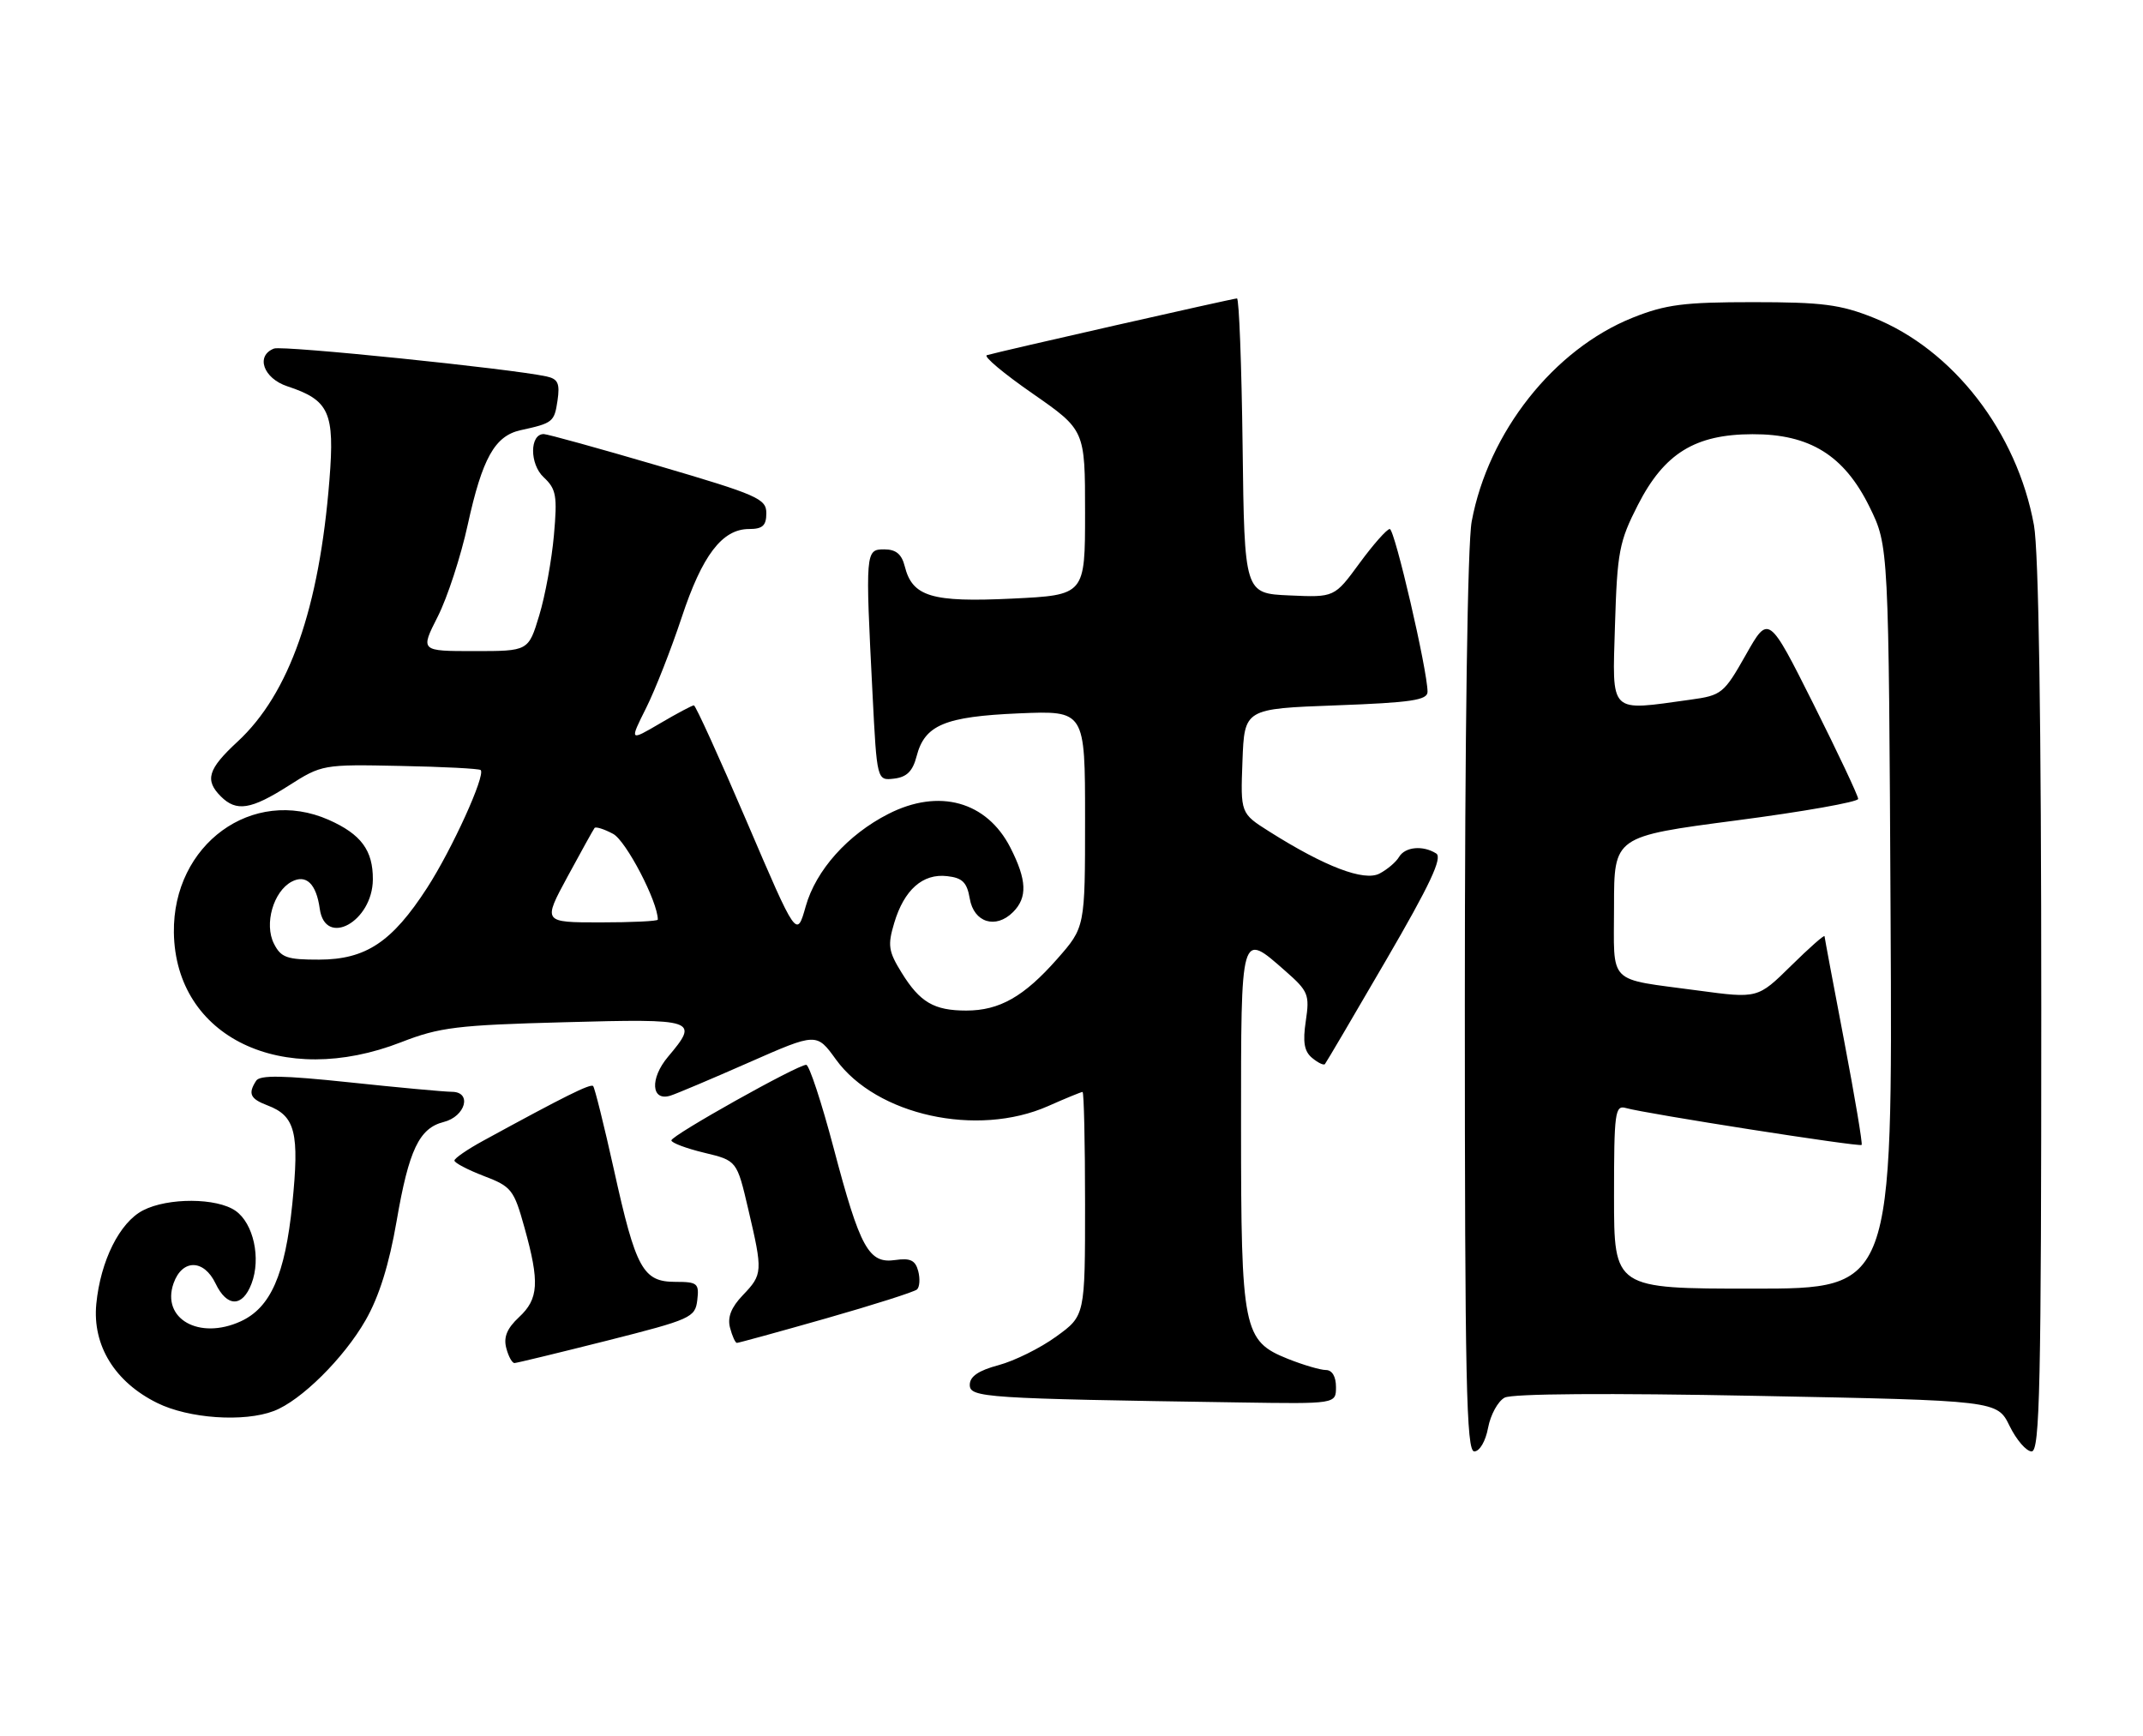 <?xml version="1.0" encoding="UTF-8" standalone="no"?>
<!DOCTYPE svg PUBLIC "-//W3C//DTD SVG 1.1//EN" "http://www.w3.org/Graphics/SVG/1.1/DTD/svg11.dtd" >
<svg xmlns="http://www.w3.org/2000/svg" xmlns:xlink="http://www.w3.org/1999/xlink" version="1.1" viewBox="0 0 316 256">
 <g >
 <path fill="currentColor"
d=" M 219.43 210.51 C 219.79 208.59 220.89 206.59 221.87 206.07 C 222.98 205.48 237.08 205.38 259.08 205.81 C 294.50 206.50 294.50 206.50 296.33 210.25 C 297.34 212.31 298.80 214.00 299.58 214.00 C 300.79 214.00 301.00 204.39 301.00 148.68 C 301.00 106.23 300.62 81.29 299.92 77.43 C 297.42 63.71 288.01 51.55 276.25 46.84 C 271.37 44.89 268.68 44.55 258.50 44.55 C 248.32 44.55 245.63 44.89 240.75 46.84 C 229.13 51.49 219.46 63.72 217.01 76.89 C 216.40 80.15 216.00 108.24 216.00 148.14 C 216.00 203.67 216.22 214.00 217.39 214.00 C 218.18 214.00 219.06 212.51 219.43 210.51 Z  M 40.38 208.04 C 44.37 206.53 50.71 200.25 53.91 194.65 C 55.91 191.16 57.38 186.43 58.49 180.00 C 60.29 169.54 61.82 166.34 65.42 165.43 C 68.64 164.62 69.64 161.01 66.66 160.98 C 65.47 160.97 58.65 160.34 51.50 159.58 C 41.75 158.55 38.32 158.49 37.77 159.35 C 36.54 161.26 36.89 162.01 39.44 162.98 C 43.56 164.54 44.17 167.00 43.10 177.54 C 42.03 187.98 39.90 192.81 35.48 194.83 C 29.36 197.62 23.76 194.44 25.59 189.22 C 26.86 185.62 30.06 185.63 31.79 189.25 C 33.47 192.76 35.76 192.77 37.09 189.26 C 38.51 185.53 37.38 180.38 34.74 178.53 C 31.98 176.59 24.76 176.56 21.09 178.46 C 17.64 180.24 14.82 185.90 14.20 192.26 C 13.61 198.37 16.93 203.77 23.17 206.85 C 27.82 209.16 35.98 209.72 40.38 208.04 Z  M 197.00 204.50 C 197.00 202.96 196.43 202.00 195.52 202.00 C 194.71 202.00 192.18 201.26 189.90 200.35 C 183.32 197.71 183.00 196.14 183.00 166.03 C 183.00 136.98 182.90 137.34 189.55 143.18 C 192.92 146.14 193.13 146.65 192.55 150.53 C 192.08 153.65 192.31 155.02 193.49 155.99 C 194.35 156.70 195.19 157.11 195.37 156.89 C 195.55 156.68 199.61 149.79 204.38 141.58 C 210.85 130.47 212.74 126.45 211.78 125.84 C 209.82 124.60 207.19 124.85 206.30 126.35 C 205.86 127.10 204.57 128.20 203.42 128.80 C 201.15 129.99 195.39 127.80 187.16 122.60 C 182.92 119.92 182.92 119.92 183.21 112.21 C 183.50 104.50 183.50 104.50 197.00 104.00 C 208.11 103.59 210.50 103.23 210.50 102.00 C 210.50 98.87 205.66 78.00 204.93 78.00 C 204.51 78.00 202.50 80.27 200.47 83.04 C 196.77 88.09 196.77 88.09 190.13 87.79 C 183.50 87.50 183.50 87.50 183.23 65.75 C 183.08 53.79 182.71 44.00 182.40 44.00 C 181.85 44.00 147.40 51.81 145.52 52.37 C 144.97 52.53 148.01 55.08 152.27 58.03 C 160.00 63.41 160.00 63.41 160.00 75.57 C 160.00 87.74 160.00 87.74 149.25 88.26 C 137.38 88.83 134.53 87.98 133.41 83.49 C 132.96 81.70 132.11 81.00 130.39 81.00 C 127.61 81.00 127.59 81.27 128.66 102.30 C 129.31 115.10 129.31 115.10 131.85 114.80 C 133.71 114.58 134.59 113.71 135.16 111.50 C 136.35 106.89 139.31 105.65 150.25 105.18 C 160.00 104.77 160.00 104.77 160.00 120.74 C 160.00 136.72 160.00 136.72 155.89 141.39 C 150.99 146.95 147.38 149.00 142.48 149.00 C 137.73 149.00 135.65 147.78 132.96 143.43 C 131.00 140.27 130.87 139.38 131.86 136.08 C 133.32 131.19 136.07 128.76 139.66 129.18 C 141.92 129.43 142.59 130.10 143.00 132.50 C 143.60 136.02 146.83 137.03 149.38 134.48 C 151.53 132.33 151.42 129.75 148.99 124.98 C 145.50 118.15 138.45 116.20 130.99 120.01 C 125.00 123.06 120.31 128.31 118.81 133.63 C 117.48 138.34 117.48 138.34 110.13 121.17 C 106.09 111.73 102.57 104.00 102.32 104.00 C 102.06 104.00 99.82 105.19 97.34 106.65 C 92.82 109.30 92.82 109.30 95.27 104.40 C 96.62 101.70 98.97 95.70 100.51 91.06 C 103.54 81.88 106.49 78.00 110.45 78.00 C 112.45 78.00 113.00 77.50 113.00 75.67 C 113.00 73.53 111.74 72.98 97.06 68.67 C 88.30 66.10 80.70 64.00 80.18 64.00 C 78.09 64.00 78.08 68.43 80.17 70.37 C 82.02 72.10 82.20 73.09 81.68 78.91 C 81.36 82.54 80.39 87.86 79.51 90.75 C 77.92 96.00 77.92 96.00 69.94 96.00 C 61.97 96.00 61.97 96.00 64.55 90.91 C 65.97 88.11 67.96 82.01 68.97 77.37 C 71.12 67.56 72.96 64.27 76.76 63.43 C 81.53 62.39 81.74 62.22 82.21 59.06 C 82.58 56.53 82.28 55.87 80.58 55.50 C 75.26 54.35 41.67 50.91 40.41 51.39 C 37.65 52.45 38.83 55.79 42.38 56.96 C 48.56 59.00 49.37 60.80 48.58 70.73 C 47.08 89.70 42.66 102.29 35.03 109.35 C 30.65 113.40 30.16 115.02 32.57 117.43 C 34.86 119.72 37.01 119.38 42.55 115.85 C 47.44 112.73 47.63 112.69 59.00 112.93 C 65.32 113.05 70.67 113.33 70.88 113.54 C 71.63 114.29 66.66 125.22 62.98 130.91 C 57.81 138.90 53.95 141.47 47.06 141.49 C 42.30 141.50 41.43 141.19 40.39 139.13 C 38.93 136.24 40.31 131.44 43.00 130.00 C 45.14 128.86 46.64 130.30 47.15 133.99 C 47.95 139.74 54.93 135.90 54.98 129.68 C 55.01 125.38 53.25 123.00 48.47 120.88 C 37.24 115.92 25.46 124.49 25.64 137.50 C 25.87 152.93 41.59 160.51 59.17 153.66 C 64.81 151.46 67.43 151.14 83.25 150.72 C 102.76 150.19 103.13 150.32 98.49 155.83 C 95.80 159.03 96.02 162.44 98.87 161.54 C 99.77 161.26 104.99 159.05 110.46 156.64 C 120.41 152.26 120.41 152.26 123.27 156.22 C 129.24 164.45 144.08 167.71 154.54 163.09 C 157.13 161.94 159.42 161.00 159.63 161.00 C 159.83 161.00 160.00 168.42 160.00 177.49 C 160.00 193.99 160.00 193.99 155.75 197.06 C 153.42 198.76 149.59 200.65 147.25 201.28 C 144.29 202.07 143.00 202.95 143.00 204.18 C 143.00 206.07 145.08 206.21 182.75 206.78 C 197.00 207.00 197.00 207.00 197.00 204.50 Z  M 89.50 197.67 C 101.91 194.53 102.51 194.26 102.82 191.69 C 103.11 189.22 102.85 189.00 99.59 189.00 C 94.81 189.00 93.76 187.09 90.54 172.52 C 89.08 165.94 87.69 160.36 87.46 160.13 C 87.07 159.74 83.25 161.64 71.26 168.19 C 68.93 169.46 67.01 170.78 67.01 171.11 C 67.00 171.45 68.95 172.47 71.34 173.39 C 75.43 174.95 75.78 175.40 77.34 181.01 C 79.59 189.08 79.43 191.52 76.53 194.21 C 74.77 195.85 74.23 197.15 74.65 198.75 C 74.97 199.99 75.52 200.99 75.87 200.97 C 76.21 200.96 82.35 199.47 89.50 197.67 Z  M 121.80 194.39 C 128.78 192.40 134.82 190.48 135.22 190.12 C 135.61 189.76 135.69 188.54 135.40 187.42 C 134.98 185.82 134.24 185.46 132.02 185.78 C 128.10 186.36 126.83 184.06 122.92 169.25 C 121.14 162.51 119.32 157.00 118.88 157.00 C 117.58 157.00 99.00 167.41 99.00 168.14 C 99.00 168.50 101.17 169.32 103.83 169.96 C 108.66 171.12 108.66 171.12 110.34 178.31 C 112.50 187.52 112.47 187.90 109.53 190.97 C 107.82 192.76 107.24 194.22 107.65 195.77 C 107.97 197.00 108.43 198.00 108.66 198.00 C 108.90 198.00 114.81 196.38 121.80 194.39 Z  M 238.00 176.43 C 238.00 163.99 238.14 162.91 239.75 163.37 C 242.63 164.20 274.20 169.14 274.51 168.81 C 274.67 168.64 273.51 161.75 271.94 153.50 C 270.36 145.25 269.06 138.29 269.04 138.04 C 269.02 137.78 266.79 139.75 264.10 142.40 C 259.19 147.23 259.19 147.23 250.35 146.04 C 236.82 144.21 238.00 145.40 238.00 133.60 C 238.00 123.33 238.00 123.33 256.00 120.97 C 265.90 119.68 274.00 118.24 274.00 117.79 C 274.00 117.34 271.03 111.04 267.40 103.79 C 260.79 90.62 260.79 90.62 257.43 96.56 C 254.21 102.25 253.87 102.53 249.29 103.16 C 237.14 104.84 237.75 105.45 238.14 92.18 C 238.47 81.36 238.76 79.85 241.52 74.45 C 245.41 66.84 249.95 64.04 258.41 64.02 C 266.87 63.99 271.94 67.14 275.68 74.75 C 278.50 80.50 278.50 80.50 278.78 135.25 C 279.07 190.00 279.07 190.00 258.53 190.00 C 238.00 190.00 238.00 190.00 238.00 176.43 Z  M 83.69 129.25 C 85.70 125.54 87.49 122.31 87.67 122.08 C 87.85 121.85 89.09 122.24 90.41 122.95 C 92.32 123.97 97.00 132.95 97.00 135.59 C 97.00 135.82 93.18 136.00 88.52 136.00 C 80.04 136.00 80.04 136.00 83.69 129.25 Z "/>
</g>
</svg>